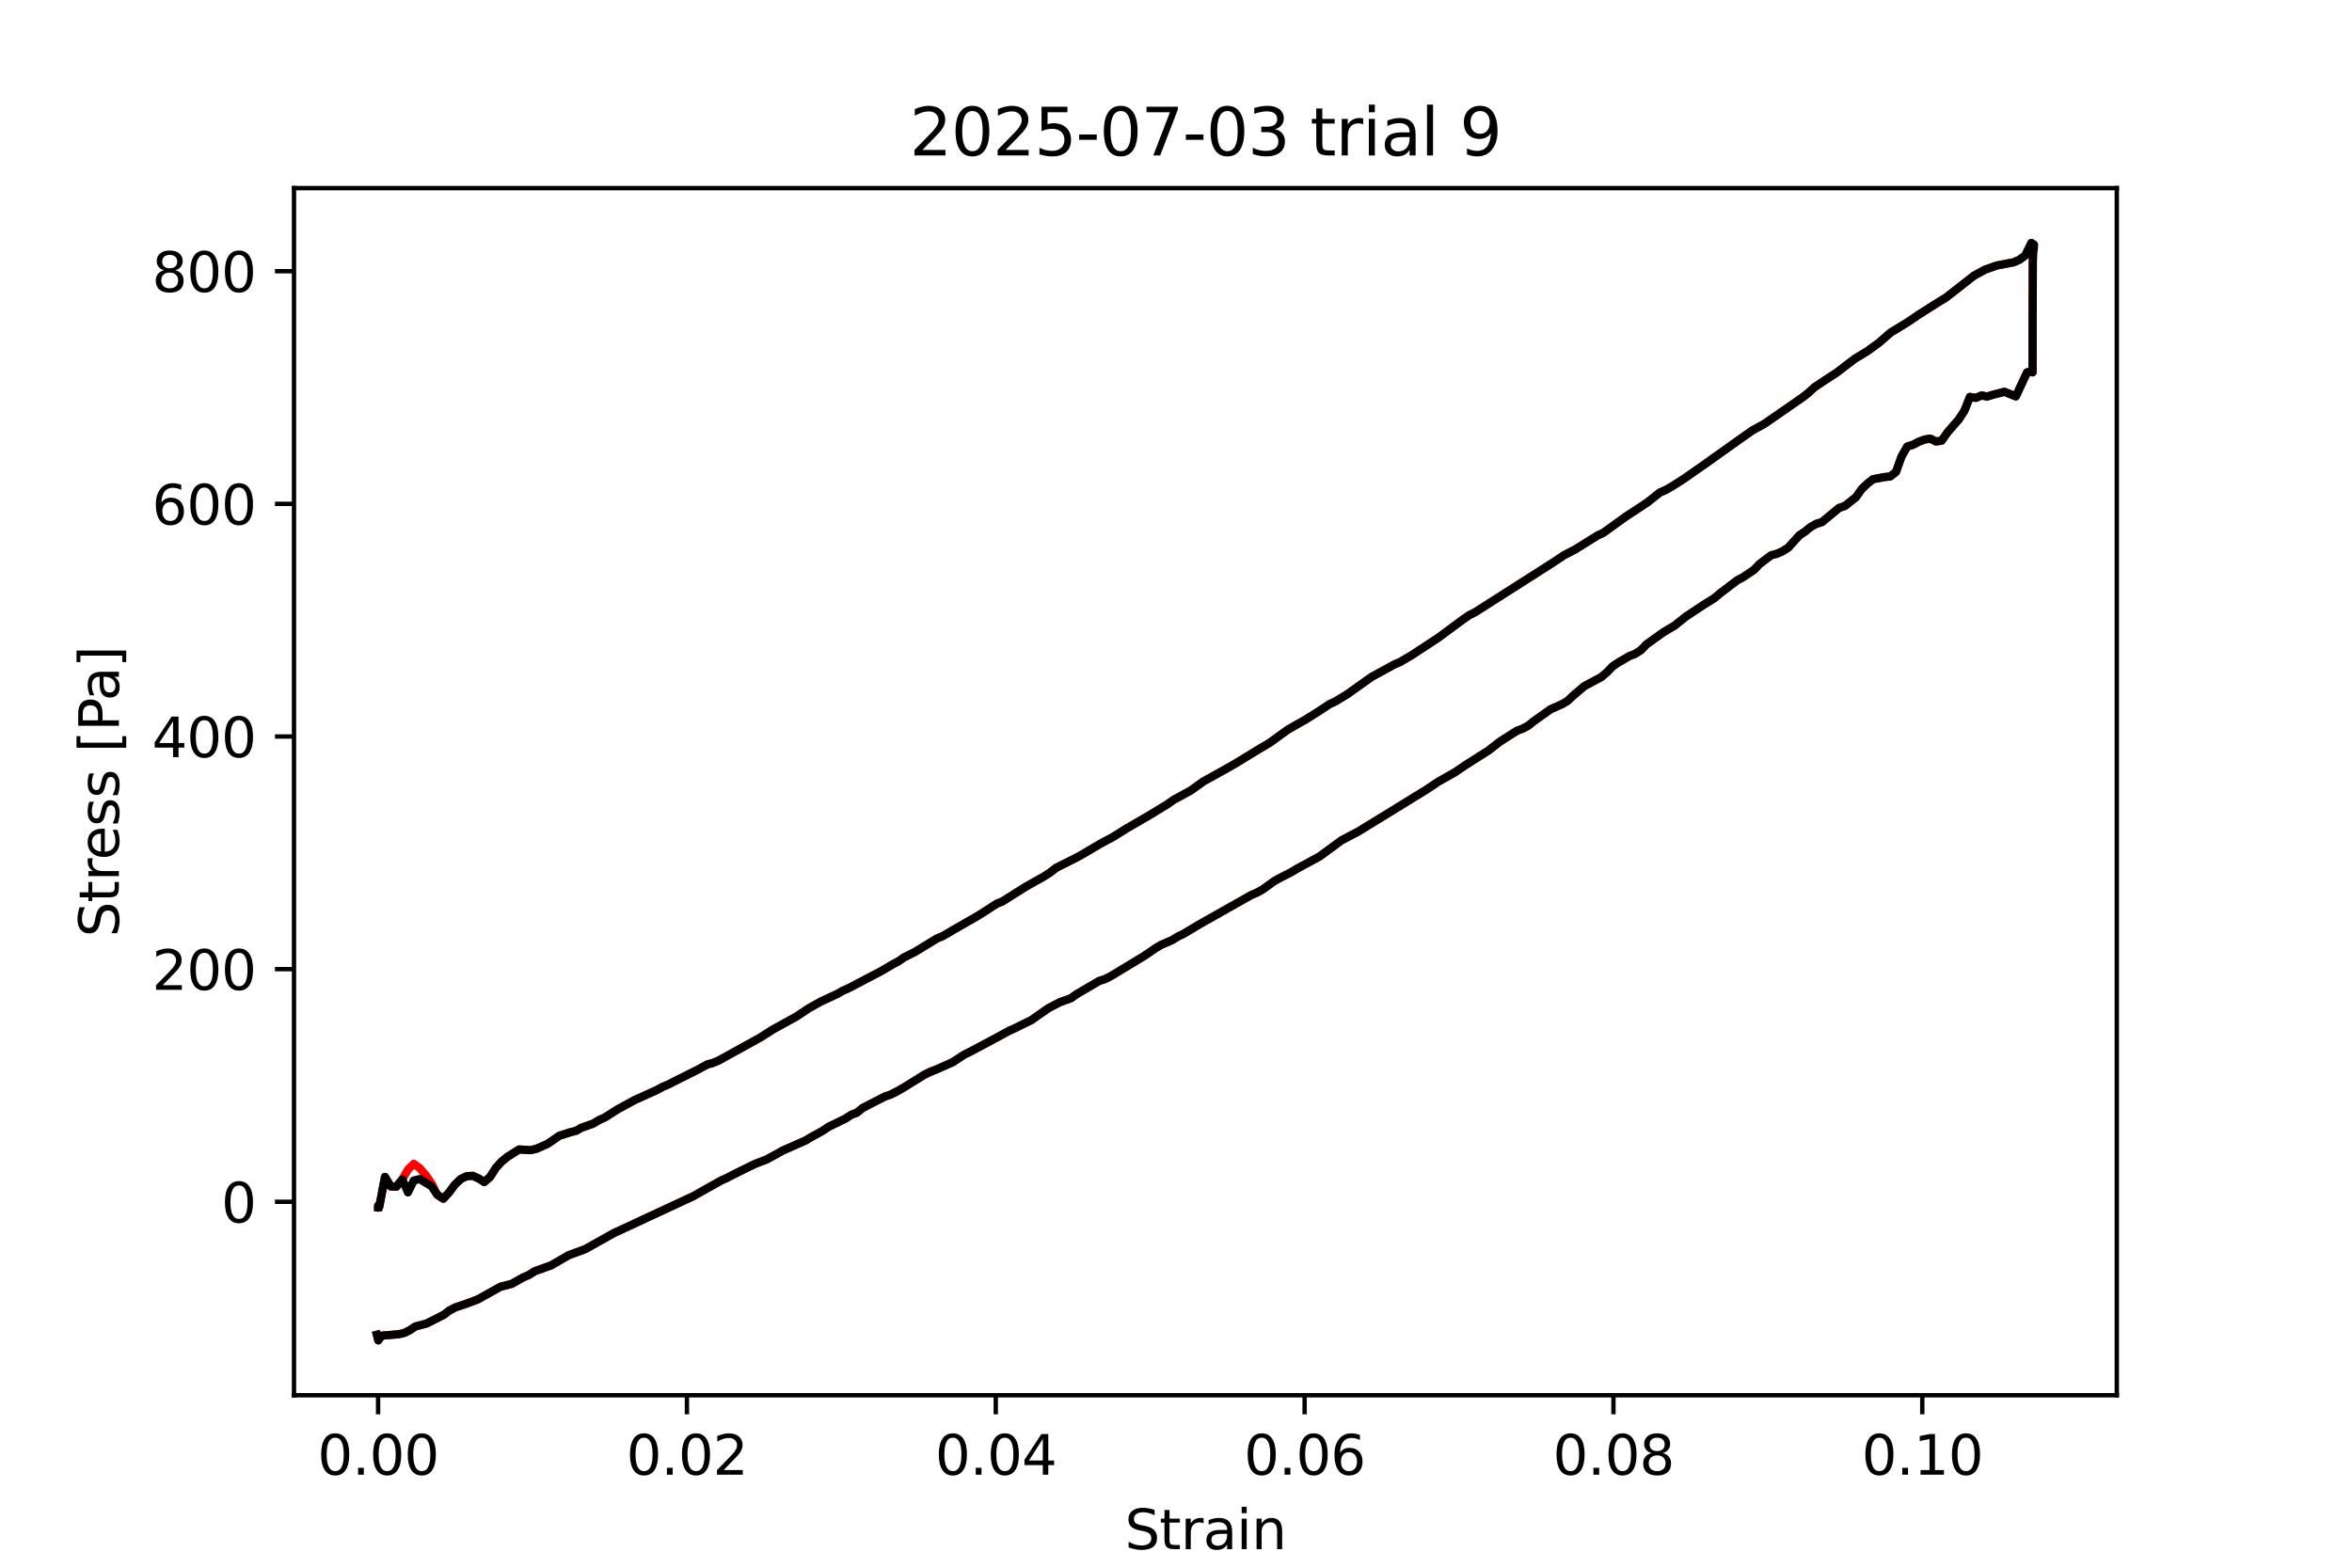 <?xml version="1.0" encoding="utf-8" standalone="no"?>
<!DOCTYPE svg PUBLIC "-//W3C//DTD SVG 1.1//EN"
  "http://www.w3.org/Graphics/SVG/1.1/DTD/svg11.dtd">
<svg xmlns:xlink="http://www.w3.org/1999/xlink" width="432pt" height="288pt" viewBox="0 0 432 288" xmlns="http://www.w3.org/2000/svg" version="1.1">
 <defs>
  <style type="text/css">*{stroke-linejoin: round; stroke-linecap: butt}</style>
 </defs>
 <g id="figure_1">
  <g id="patch_1">
   <path d="M 0 288 
L 432 288 
L 432 0 
L 0 0 
z
" style="fill: #ffffff"/>
  </g>
  <g id="axes_1">
   <g id="patch_2">
    <path d="M 54 256.32 
L 388.8 256.32 
L 388.8 34.56 
L 54 34.56 
z
" style="fill: #ffffff"/>
   </g>
   <g id="matplotlib.axis_1">
    <g id="xtick_1">
     <g id="line2d_1">
      <defs>
       <path id="m8bc3e9e873" d="M 0 0 
L 0 3.5 
" style="stroke: #000000; stroke-width: 0.8"/>
      </defs>
      <g>
       <use xlink:href="#m8bc3e9e873" x="69.446" y="256.32" style="stroke: #000000; stroke-width: 0.8"/>
      </g>
     </g>
     <g id="text_1">
      <!-- 0.00 -->
      <g transform="translate(58.314 270.918) scale(0.1 -0.1)">
       <defs>
        <path id="DejaVuSans-30" d="M 2034 4250 
Q 1547 4250 1301 3770 
Q 1056 3291 1056 2328 
Q 1056 1369 1301 889 
Q 1547 409 2034 409 
Q 2525 409 2770 889 
Q 3016 1369 3016 2328 
Q 3016 3291 2770 3770 
Q 2525 4250 2034 4250 
z
M 2034 4750 
Q 2819 4750 3233 4129 
Q 3647 3509 3647 2328 
Q 3647 1150 3233 529 
Q 2819 -91 2034 -91 
Q 1250 -91 836 529 
Q 422 1150 422 2328 
Q 422 3509 836 4129 
Q 1250 4750 2034 4750 
z
" transform="scale(0.016)"/>
        <path id="DejaVuSans-2e" d="M 684 794 
L 1344 794 
L 1344 0 
L 684 0 
L 684 794 
z
" transform="scale(0.016)"/>
       </defs>
       <use xlink:href="#DejaVuSans-30"/>
       <use xlink:href="#DejaVuSans-2e" x="63.623"/>
       <use xlink:href="#DejaVuSans-30" x="95.41"/>
       <use xlink:href="#DejaVuSans-30" x="159.033"/>
      </g>
     </g>
    </g>
    <g id="xtick_2">
     <g id="line2d_2">
      <g>
       <use xlink:href="#m8bc3e9e873" x="126.171" y="256.32" style="stroke: #000000; stroke-width: 0.8"/>
      </g>
     </g>
     <g id="text_2">
      <!-- 0.02 -->
      <g transform="translate(115.039 270.918) scale(0.1 -0.1)">
       <defs>
        <path id="DejaVuSans-32" d="M 1228 531 
L 3431 531 
L 3431 0 
L 469 0 
L 469 531 
Q 828 903 1448 1529 
Q 2069 2156 2228 2338 
Q 2531 2678 2651 2914 
Q 2772 3150 2772 3378 
Q 2772 3750 2511 3984 
Q 2250 4219 1831 4219 
Q 1534 4219 1204 4116 
Q 875 4013 500 3803 
L 500 4441 
Q 881 4594 1212 4672 
Q 1544 4750 1819 4750 
Q 2544 4750 2975 4387 
Q 3406 4025 3406 3419 
Q 3406 3131 3298 2873 
Q 3191 2616 2906 2266 
Q 2828 2175 2409 1742 
Q 1991 1309 1228 531 
z
" transform="scale(0.016)"/>
       </defs>
       <use xlink:href="#DejaVuSans-30"/>
       <use xlink:href="#DejaVuSans-2e" x="63.623"/>
       <use xlink:href="#DejaVuSans-30" x="95.41"/>
       <use xlink:href="#DejaVuSans-32" x="159.033"/>
      </g>
     </g>
    </g>
    <g id="xtick_3">
     <g id="line2d_3">
      <g>
       <use xlink:href="#m8bc3e9e873" x="182.896" y="256.32" style="stroke: #000000; stroke-width: 0.8"/>
      </g>
     </g>
     <g id="text_3">
      <!-- 0.04 -->
      <g transform="translate(171.764 270.918) scale(0.1 -0.1)">
       <defs>
        <path id="DejaVuSans-34" d="M 2419 4116 
L 825 1625 
L 2419 1625 
L 2419 4116 
z
M 2253 4666 
L 3047 4666 
L 3047 1625 
L 3713 1625 
L 3713 1100 
L 3047 1100 
L 3047 0 
L 2419 0 
L 2419 1100 
L 313 1100 
L 313 1709 
L 2253 4666 
z
" transform="scale(0.016)"/>
       </defs>
       <use xlink:href="#DejaVuSans-30"/>
       <use xlink:href="#DejaVuSans-2e" x="63.623"/>
       <use xlink:href="#DejaVuSans-30" x="95.41"/>
       <use xlink:href="#DejaVuSans-34" x="159.033"/>
      </g>
     </g>
    </g>
    <g id="xtick_4">
     <g id="line2d_4">
      <g>
       <use xlink:href="#m8bc3e9e873" x="239.622" y="256.32" style="stroke: #000000; stroke-width: 0.8"/>
      </g>
     </g>
     <g id="text_4">
      <!-- 0.06 -->
      <g transform="translate(228.489 270.918) scale(0.1 -0.1)">
       <defs>
        <path id="DejaVuSans-36" d="M 2113 2584 
Q 1688 2584 1439 2293 
Q 1191 2003 1191 1497 
Q 1191 994 1439 701 
Q 1688 409 2113 409 
Q 2538 409 2786 701 
Q 3034 994 3034 1497 
Q 3034 2003 2786 2293 
Q 2538 2584 2113 2584 
z
M 3366 4563 
L 3366 3988 
Q 3128 4100 2886 4159 
Q 2644 4219 2406 4219 
Q 1781 4219 1451 3797 
Q 1122 3375 1075 2522 
Q 1259 2794 1537 2939 
Q 1816 3084 2150 3084 
Q 2853 3084 3261 2657 
Q 3669 2231 3669 1497 
Q 3669 778 3244 343 
Q 2819 -91 2113 -91 
Q 1303 -91 875 529 
Q 447 1150 447 2328 
Q 447 3434 972 4092 
Q 1497 4750 2381 4750 
Q 2619 4750 2861 4703 
Q 3103 4656 3366 4563 
z
" transform="scale(0.016)"/>
       </defs>
       <use xlink:href="#DejaVuSans-30"/>
       <use xlink:href="#DejaVuSans-2e" x="63.623"/>
       <use xlink:href="#DejaVuSans-30" x="95.41"/>
       <use xlink:href="#DejaVuSans-36" x="159.033"/>
      </g>
     </g>
    </g>
    <g id="xtick_5">
     <g id="line2d_5">
      <g>
       <use xlink:href="#m8bc3e9e873" x="296.347" y="256.32" style="stroke: #000000; stroke-width: 0.8"/>
      </g>
     </g>
     <g id="text_5">
      <!-- 0.08 -->
      <g transform="translate(285.214 270.918) scale(0.1 -0.1)">
       <defs>
        <path id="DejaVuSans-38" d="M 2034 2216 
Q 1584 2216 1326 1975 
Q 1069 1734 1069 1313 
Q 1069 891 1326 650 
Q 1584 409 2034 409 
Q 2484 409 2743 651 
Q 3003 894 3003 1313 
Q 3003 1734 2745 1975 
Q 2488 2216 2034 2216 
z
M 1403 2484 
Q 997 2584 770 2862 
Q 544 3141 544 3541 
Q 544 4100 942 4425 
Q 1341 4750 2034 4750 
Q 2731 4750 3128 4425 
Q 3525 4100 3525 3541 
Q 3525 3141 3298 2862 
Q 3072 2584 2669 2484 
Q 3125 2378 3379 2068 
Q 3634 1759 3634 1313 
Q 3634 634 3220 271 
Q 2806 -91 2034 -91 
Q 1263 -91 848 271 
Q 434 634 434 1313 
Q 434 1759 690 2068 
Q 947 2378 1403 2484 
z
M 1172 3481 
Q 1172 3119 1398 2916 
Q 1625 2713 2034 2713 
Q 2441 2713 2670 2916 
Q 2900 3119 2900 3481 
Q 2900 3844 2670 4047 
Q 2441 4250 2034 4250 
Q 1625 4250 1398 4047 
Q 1172 3844 1172 3481 
z
" transform="scale(0.016)"/>
       </defs>
       <use xlink:href="#DejaVuSans-30"/>
       <use xlink:href="#DejaVuSans-2e" x="63.623"/>
       <use xlink:href="#DejaVuSans-30" x="95.41"/>
       <use xlink:href="#DejaVuSans-38" x="159.033"/>
      </g>
     </g>
    </g>
    <g id="xtick_6">
     <g id="line2d_6">
      <g>
       <use xlink:href="#m8bc3e9e873" x="353.072" y="256.32" style="stroke: #000000; stroke-width: 0.8"/>
      </g>
     </g>
     <g id="text_6">
      <!-- 0.10 -->
      <g transform="translate(341.939 270.918) scale(0.1 -0.1)">
       <defs>
        <path id="DejaVuSans-31" d="M 794 531 
L 1825 531 
L 1825 4091 
L 703 3866 
L 703 4441 
L 1819 4666 
L 2450 4666 
L 2450 531 
L 3481 531 
L 3481 0 
L 794 0 
L 794 531 
z
" transform="scale(0.016)"/>
       </defs>
       <use xlink:href="#DejaVuSans-30"/>
       <use xlink:href="#DejaVuSans-2e" x="63.623"/>
       <use xlink:href="#DejaVuSans-31" x="95.41"/>
       <use xlink:href="#DejaVuSans-30" x="159.033"/>
      </g>
     </g>
    </g>
    <g id="text_7">
     <!-- Strain -->
     <g transform="translate(206.588 284.597) scale(0.1 -0.1)">
      <defs>
       <path id="DejaVuSans-53" d="M 3425 4513 
L 3425 3897 
Q 3066 4069 2747 4153 
Q 2428 4238 2131 4238 
Q 1616 4238 1336 4038 
Q 1056 3838 1056 3469 
Q 1056 3159 1242 3001 
Q 1428 2844 1947 2747 
L 2328 2669 
Q 3034 2534 3370 2195 
Q 3706 1856 3706 1288 
Q 3706 609 3251 259 
Q 2797 -91 1919 -91 
Q 1588 -91 1214 -16 
Q 841 59 441 206 
L 441 856 
Q 825 641 1194 531 
Q 1563 422 1919 422 
Q 2459 422 2753 634 
Q 3047 847 3047 1241 
Q 3047 1584 2836 1778 
Q 2625 1972 2144 2069 
L 1759 2144 
Q 1053 2284 737 2584 
Q 422 2884 422 3419 
Q 422 4038 858 4394 
Q 1294 4750 2059 4750 
Q 2388 4750 2728 4690 
Q 3069 4631 3425 4513 
z
" transform="scale(0.016)"/>
       <path id="DejaVuSans-74" d="M 1172 4494 
L 1172 3500 
L 2356 3500 
L 2356 3053 
L 1172 3053 
L 1172 1153 
Q 1172 725 1289 603 
Q 1406 481 1766 481 
L 2356 481 
L 2356 0 
L 1766 0 
Q 1100 0 847 248 
Q 594 497 594 1153 
L 594 3053 
L 172 3053 
L 172 3500 
L 594 3500 
L 594 4494 
L 1172 4494 
z
" transform="scale(0.016)"/>
       <path id="DejaVuSans-72" d="M 2631 2963 
Q 2534 3019 2420 3045 
Q 2306 3072 2169 3072 
Q 1681 3072 1420 2755 
Q 1159 2438 1159 1844 
L 1159 0 
L 581 0 
L 581 3500 
L 1159 3500 
L 1159 2956 
Q 1341 3275 1631 3429 
Q 1922 3584 2338 3584 
Q 2397 3584 2469 3576 
Q 2541 3569 2628 3553 
L 2631 2963 
z
" transform="scale(0.016)"/>
       <path id="DejaVuSans-61" d="M 2194 1759 
Q 1497 1759 1228 1600 
Q 959 1441 959 1056 
Q 959 750 1161 570 
Q 1363 391 1709 391 
Q 2188 391 2477 730 
Q 2766 1069 2766 1631 
L 2766 1759 
L 2194 1759 
z
M 3341 1997 
L 3341 0 
L 2766 0 
L 2766 531 
Q 2569 213 2275 61 
Q 1981 -91 1556 -91 
Q 1019 -91 701 211 
Q 384 513 384 1019 
Q 384 1609 779 1909 
Q 1175 2209 1959 2209 
L 2766 2209 
L 2766 2266 
Q 2766 2663 2505 2880 
Q 2244 3097 1772 3097 
Q 1472 3097 1187 3025 
Q 903 2953 641 2809 
L 641 3341 
Q 956 3463 1253 3523 
Q 1550 3584 1831 3584 
Q 2591 3584 2966 3190 
Q 3341 2797 3341 1997 
z
" transform="scale(0.016)"/>
       <path id="DejaVuSans-69" d="M 603 3500 
L 1178 3500 
L 1178 0 
L 603 0 
L 603 3500 
z
M 603 4863 
L 1178 4863 
L 1178 4134 
L 603 4134 
L 603 4863 
z
" transform="scale(0.016)"/>
       <path id="DejaVuSans-6e" d="M 3513 2113 
L 3513 0 
L 2938 0 
L 2938 2094 
Q 2938 2591 2744 2837 
Q 2550 3084 2163 3084 
Q 1697 3084 1428 2787 
Q 1159 2491 1159 1978 
L 1159 0 
L 581 0 
L 581 3500 
L 1159 3500 
L 1159 2956 
Q 1366 3272 1645 3428 
Q 1925 3584 2291 3584 
Q 2894 3584 3203 3211 
Q 3513 2838 3513 2113 
z
" transform="scale(0.016)"/>
      </defs>
      <use xlink:href="#DejaVuSans-53"/>
      <use xlink:href="#DejaVuSans-74" x="63.477"/>
      <use xlink:href="#DejaVuSans-72" x="102.686"/>
      <use xlink:href="#DejaVuSans-61" x="143.799"/>
      <use xlink:href="#DejaVuSans-69" x="205.078"/>
      <use xlink:href="#DejaVuSans-6e" x="232.861"/>
     </g>
    </g>
   </g>
   <g id="matplotlib.axis_2">
    <g id="ytick_1">
     <g id="line2d_7">
      <defs>
       <path id="m5f78101f8d" d="M 0 0 
L -3.5 0 
" style="stroke: #000000; stroke-width: 0.8"/>
      </defs>
      <g>
       <use xlink:href="#m5f78101f8d" x="54" y="220.783" style="stroke: #000000; stroke-width: 0.8"/>
      </g>
     </g>
     <g id="text_8">
      <!-- 0 -->
      <g transform="translate(40.638 224.582) scale(0.1 -0.1)">
       <use xlink:href="#DejaVuSans-30"/>
      </g>
     </g>
    </g>
    <g id="ytick_2">
     <g id="line2d_8">
      <g>
       <use xlink:href="#m5f78101f8d" x="54" y="178.043" style="stroke: #000000; stroke-width: 0.8"/>
      </g>
     </g>
     <g id="text_9">
      <!-- 200 -->
      <g transform="translate(27.913 181.843) scale(0.1 -0.1)">
       <use xlink:href="#DejaVuSans-32"/>
       <use xlink:href="#DejaVuSans-30" x="63.623"/>
       <use xlink:href="#DejaVuSans-30" x="127.246"/>
      </g>
     </g>
    </g>
    <g id="ytick_3">
     <g id="line2d_9">
      <g>
       <use xlink:href="#m5f78101f8d" x="54" y="135.304" style="stroke: #000000; stroke-width: 0.8"/>
      </g>
     </g>
     <g id="text_10">
      <!-- 400 -->
      <g transform="translate(27.913 139.103) scale(0.1 -0.1)">
       <use xlink:href="#DejaVuSans-34"/>
       <use xlink:href="#DejaVuSans-30" x="63.623"/>
       <use xlink:href="#DejaVuSans-30" x="127.246"/>
      </g>
     </g>
    </g>
    <g id="ytick_4">
     <g id="line2d_10">
      <g>
       <use xlink:href="#m5f78101f8d" x="54" y="92.565" style="stroke: #000000; stroke-width: 0.8"/>
      </g>
     </g>
     <g id="text_11">
      <!-- 600 -->
      <g transform="translate(27.913 96.364) scale(0.1 -0.1)">
       <use xlink:href="#DejaVuSans-36"/>
       <use xlink:href="#DejaVuSans-30" x="63.623"/>
       <use xlink:href="#DejaVuSans-30" x="127.246"/>
      </g>
     </g>
    </g>
    <g id="ytick_5">
     <g id="line2d_11">
      <g>
       <use xlink:href="#m5f78101f8d" x="54" y="49.825" style="stroke: #000000; stroke-width: 0.8"/>
      </g>
     </g>
     <g id="text_12">
      <!-- 800 -->
      <g transform="translate(27.913 53.624) scale(0.1 -0.1)">
       <use xlink:href="#DejaVuSans-38"/>
       <use xlink:href="#DejaVuSans-30" x="63.623"/>
       <use xlink:href="#DejaVuSans-30" x="127.246"/>
      </g>
     </g>
    </g>
    <g id="text_13">
     <!-- Stress [Pa] -->
     <g transform="translate(21.833 172.148) rotate(-90) scale(0.1 -0.1)">
      <defs>
       <path id="DejaVuSans-65" d="M 3597 1894 
L 3597 1613 
L 953 1613 
Q 991 1019 1311 708 
Q 1631 397 2203 397 
Q 2534 397 2845 478 
Q 3156 559 3463 722 
L 3463 178 
Q 3153 47 2828 -22 
Q 2503 -91 2169 -91 
Q 1331 -91 842 396 
Q 353 884 353 1716 
Q 353 2575 817 3079 
Q 1281 3584 2069 3584 
Q 2775 3584 3186 3129 
Q 3597 2675 3597 1894 
z
M 3022 2063 
Q 3016 2534 2758 2815 
Q 2500 3097 2075 3097 
Q 1594 3097 1305 2825 
Q 1016 2553 972 2059 
L 3022 2063 
z
" transform="scale(0.016)"/>
       <path id="DejaVuSans-73" d="M 2834 3397 
L 2834 2853 
Q 2591 2978 2328 3040 
Q 2066 3103 1784 3103 
Q 1356 3103 1142 2972 
Q 928 2841 928 2578 
Q 928 2378 1081 2264 
Q 1234 2150 1697 2047 
L 1894 2003 
Q 2506 1872 2764 1633 
Q 3022 1394 3022 966 
Q 3022 478 2636 193 
Q 2250 -91 1575 -91 
Q 1294 -91 989 -36 
Q 684 19 347 128 
L 347 722 
Q 666 556 975 473 
Q 1284 391 1588 391 
Q 1994 391 2212 530 
Q 2431 669 2431 922 
Q 2431 1156 2273 1281 
Q 2116 1406 1581 1522 
L 1381 1569 
Q 847 1681 609 1914 
Q 372 2147 372 2553 
Q 372 3047 722 3315 
Q 1072 3584 1716 3584 
Q 2034 3584 2315 3537 
Q 2597 3491 2834 3397 
z
" transform="scale(0.016)"/>
       <path id="DejaVuSans-20" transform="scale(0.016)"/>
       <path id="DejaVuSans-5b" d="M 550 4863 
L 1875 4863 
L 1875 4416 
L 1125 4416 
L 1125 -397 
L 1875 -397 
L 1875 -844 
L 550 -844 
L 550 4863 
z
" transform="scale(0.016)"/>
       <path id="DejaVuSans-50" d="M 1259 4147 
L 1259 2394 
L 2053 2394 
Q 2494 2394 2734 2622 
Q 2975 2850 2975 3272 
Q 2975 3691 2734 3919 
Q 2494 4147 2053 4147 
L 1259 4147 
z
M 628 4666 
L 2053 4666 
Q 2838 4666 3239 4311 
Q 3641 3956 3641 3272 
Q 3641 2581 3239 2228 
Q 2838 1875 2053 1875 
L 1259 1875 
L 1259 0 
L 628 0 
L 628 4666 
z
" transform="scale(0.016)"/>
       <path id="DejaVuSans-5d" d="M 1947 4863 
L 1947 -844 
L 622 -844 
L 622 -397 
L 1369 -397 
L 1369 4416 
L 622 4416 
L 622 4863 
L 1947 4863 
z
" transform="scale(0.016)"/>
      </defs>
      <use xlink:href="#DejaVuSans-53"/>
      <use xlink:href="#DejaVuSans-74" x="63.477"/>
      <use xlink:href="#DejaVuSans-72" x="102.686"/>
      <use xlink:href="#DejaVuSans-65" x="141.549"/>
      <use xlink:href="#DejaVuSans-73" x="203.072"/>
      <use xlink:href="#DejaVuSans-73" x="255.172"/>
      <use xlink:href="#DejaVuSans-20" x="307.271"/>
      <use xlink:href="#DejaVuSans-5b" x="339.059"/>
      <use xlink:href="#DejaVuSans-50" x="378.072"/>
      <use xlink:href="#DejaVuSans-61" x="433.875"/>
      <use xlink:href="#DejaVuSans-5d" x="495.154"/>
     </g>
    </g>
   </g>
   <g id="line2d_12">
    <path d="M 69.446 221.781 
L 69.446 221.51 
L 69.449 221.859 
L 69.442 221.84 
L 69.661 221.71 
L 70.708 216.213 
L 71.756 217.952 
L 72.798 218.005 
L 73.892 216.667 
L 74.933 214.855 
L 76.005 213.799 
L 77.078 214.582 
L 78.23 215.913 
L 79.27 217.419 
L 80.303 219.484 
L 81.429 220.214 
L 82.492 219.052 
L 83.512 217.67 
L 84.636 216.596 
L 85.746 216.067 
L 86.843 216.012 
L 87.917 216.499 
L 88.942 217.148 
L 89.998 216.245 
L 91.093 214.533 
L 92.164 213.369 
L 93.238 212.497 
L 95.355 211.167 
L 97.449 211.294 
L 98.49 211.051 
L 100.535 210.16 
L 102.751 208.647 
L 104.781 207.996 
L 105.8 207.749 
L 106.813 207.166 
L 108.938 206.427 
L 110.045 205.764 
L 111.148 205.262 
L 113.346 203.853 
L 116.573 202.088 
L 120.653 200.25 
L 121.676 199.678 
L 122.704 199.253 
L 125.8 197.692 
L 127.862 196.668 
L 129.925 195.543 
L 130.954 195.275 
L 131.974 194.844 
L 139.645 190.605 
L 141.865 189.184 
L 146.288 186.742 
L 148.49 185.278 
L 150.712 184.02 
L 153.781 182.597 
L 154.809 182.002 
L 155.836 181.557 
L 159.927 179.416 
L 161.959 178.344 
L 163.99 177.139 
L 165.004 176.613 
L 166.019 175.895 
L 168.049 174.883 
L 172.109 172.401 
L 173.124 171.99 
L 175.339 170.694 
L 179.769 168.152 
L 181.989 166.724 
L 183.102 166.003 
L 184.119 165.598 
L 188.467 162.861 
L 191.786 161.001 
L 192.886 160.281 
L 193.99 159.424 
L 198.151 157.327 
L 202.308 154.891 
L 204.522 153.708 
L 206.716 152.322 
L 211.11 149.768 
L 214.415 147.751 
L 215.522 146.961 
L 218.761 145.196 
L 220.985 143.586 
L 225.057 141.328 
L 227.097 140.156 
L 231.173 137.662 
L 233.21 136.458 
L 236.547 134.041 
L 239.874 132.145 
L 242.067 130.77 
L 244.257 129.329 
L 245.352 128.823 
L 247.533 127.489 
L 251.898 124.37 
L 256.158 122.04 
L 257.185 121.603 
L 259.232 120.406 
L 264.317 117.061 
L 266.532 115.414 
L 268.739 113.785 
L 269.848 113.02 
L 270.957 112.459 
L 285.189 103.39 
L 287.222 102.026 
L 289.274 100.963 
L 293.415 98.384 
L 294.456 97.902 
L 298.569 94.94 
L 301.637 92.927 
L 302.653 92.242 
L 304.876 90.478 
L 305.99 89.993 
L 307.101 89.354 
L 309.32 87.935 
L 312.631 85.629 
L 319.944 80.424 
L 321.978 79.002 
L 324.019 77.898 
L 326.057 76.487 
L 328.097 75.082 
L 331.171 72.939 
L 332.191 72.139 
L 333.209 71.182 
L 335.244 69.82 
L 337.37 68.444 
L 340.689 65.901 
L 342.911 64.562 
L 345.128 62.952 
L 347.254 61.1 
L 350.321 59.226 
L 352.367 57.837 
L 355.45 55.877 
L 357.497 54.613 
L 362.593 50.628 
L 364.632 49.522 
L 366.794 48.768 
L 369.903 48.174 
L 370.928 47.711 
L 371.964 46.957 
L 373.103 44.64 
L 373.582 44.948 
L 373.356 48.083 
L 373.329 50.793 
L 373.33 50.718 
L 373.328 68.41 
L 373.326 68.105 
L 372.31 68.414 
L 370.257 72.82 
L 368.143 71.973 
L 366.023 72.531 
L 364.98 72.845 
L 363.954 72.649 
L 362.906 73.101 
L 361.832 72.912 
L 360.799 75.478 
L 359.768 77.059 
L 357.693 79.442 
L 356.638 80.944 
L 355.607 81.11 
L 354.518 80.578 
L 353.453 80.757 
L 352.382 81.169 
L 351.351 81.713 
L 350.306 82.037 
L 349.271 83.834 
L 348.239 86.709 
L 347.181 87.534 
L 346.134 87.641 
L 344.022 88.037 
L 342.988 88.85 
L 341.936 89.852 
L 340.897 91.337 
L 338.831 92.97 
L 337.776 93.321 
L 334.624 95.93 
L 333.598 96.232 
L 332.535 96.837 
L 331.519 97.668 
L 330.501 98.341 
L 328.412 100.639 
L 327.385 101.282 
L 326.323 101.745 
L 325.298 102.015 
L 323.193 103.611 
L 322.153 104.699 
L 320.07 106.085 
L 319.052 106.625 
L 315.891 109.03 
L 314.868 109.899 
L 312.78 111.198 
L 309.679 113.255 
L 307.571 114.931 
L 305.53 116.147 
L 302.427 118.365 
L 301.376 119.448 
L 300.344 120.111 
L 299.301 120.515 
L 297.242 121.715 
L 296.194 122.418 
L 295.166 123.487 
L 294.115 124.384 
L 291.003 126.05 
L 288.95 127.796 
L 287.906 128.777 
L 286.884 129.374 
L 284.826 130.285 
L 281.724 132.488 
L 280.678 133.325 
L 279.651 133.869 
L 278.615 134.257 
L 275.479 136.254 
L 273.404 137.871 
L 269.298 140.478 
L 267.264 141.855 
L 264.175 143.605 
L 262.073 145.015 
L 255.736 148.921 
L 249.474 152.762 
L 246.401 154.379 
L 242.333 157.364 
L 238.178 159.615 
L 237.165 160.234 
L 235.118 161.272 
L 234.056 161.855 
L 231.946 163.386 
L 230.882 163.977 
L 229.866 164.406 
L 220.496 169.7 
L 217.428 171.525 
L 216.368 172.041 
L 215.312 172.694 
L 213.275 173.581 
L 212.257 174.182 
L 210.133 175.636 
L 203.968 179.364 
L 202.93 179.882 
L 201.896 180.21 
L 197.751 182.633 
L 196.728 183.375 
L 194.655 184.122 
L 192.595 185.196 
L 190.511 186.646 
L 189.447 187.399 
L 186.359 188.917 
L 185.303 189.391 
L 183.227 190.527 
L 181.181 191.624 
L 178.127 193.244 
L 177.113 193.738 
L 174.997 195.08 
L 171.894 196.524 
L 170.863 196.834 
L 168.824 198.049 
L 164.603 200.591 
L 163.579 201.091 
L 162.545 201.435 
L 158.424 203.562 
L 157.397 204.409 
L 156.356 204.793 
L 155.305 205.486 
L 152.166 207.023 
L 151.111 207.734 
L 149.034 208.874 
L 148.018 209.49 
L 143.861 211.33 
L 140.762 213.029 
L 138.711 213.803 
L 135.546 215.357 
L 133.464 216.418 
L 132.44 216.879 
L 127.276 219.782 
L 112.744 226.536 
L 107.491 229.476 
L 104.416 230.608 
L 101.254 232.449 
L 98.203 233.541 
L 97.146 234.221 
L 96.095 234.67 
L 93.989 235.858 
L 91.928 236.387 
L 87.748 238.72 
L 85.684 239.491 
L 83.591 240.201 
L 82.531 240.762 
L 81.496 241.553 
L 78.351 243.145 
L 76.294 243.683 
L 75.279 244.369 
L 74.266 244.869 
L 73.219 245.112 
L 70.131 245.377 
L 69.526 246.141 
L 69.482 246.24 
L 69.219 245.214 
L 69.219 245.214 
" clip-path="url(#p02d6db694b)" style="fill: none; stroke: #ff0000; stroke-width: 1.5; stroke-linecap: square"/>
   </g>
   <g id="line2d_13">
    <path d="M 69.446 221.781 
L 69.446 221.51 
L 69.449 221.859 
L 69.442 221.84 
L 69.661 221.71 
L 70.708 216.213 
L 71.756 217.952 
L 72.798 218.005 
L 73.892 216.667 
L 74.933 219.058 
L 76.005 216.862 
L 77.078 216.606 
L 79.27 217.937 
L 80.303 219.488 
L 81.429 220.214 
L 82.492 219.052 
L 83.512 217.67 
L 84.636 216.596 
L 85.746 216.067 
L 86.843 216.012 
L 87.917 216.499 
L 88.942 217.148 
L 89.998 216.245 
L 91.093 214.533 
L 92.164 213.369 
L 93.238 212.497 
L 95.355 211.167 
L 97.449 211.294 
L 98.49 211.051 
L 100.535 210.16 
L 102.751 208.647 
L 104.781 207.996 
L 105.8 207.749 
L 106.813 207.166 
L 108.938 206.427 
L 110.045 205.764 
L 111.148 205.262 
L 113.346 203.853 
L 116.573 202.088 
L 120.653 200.25 
L 121.676 199.678 
L 122.704 199.253 
L 125.8 197.692 
L 127.862 196.668 
L 129.925 195.543 
L 130.954 195.275 
L 131.974 194.844 
L 139.645 190.605 
L 141.865 189.184 
L 146.288 186.742 
L 148.49 185.278 
L 150.712 184.02 
L 153.781 182.597 
L 154.809 182.002 
L 155.836 181.557 
L 159.927 179.416 
L 161.959 178.344 
L 163.99 177.139 
L 165.004 176.613 
L 166.019 175.895 
L 168.049 174.883 
L 172.109 172.401 
L 173.124 171.99 
L 175.339 170.694 
L 179.769 168.152 
L 181.989 166.724 
L 183.102 166.003 
L 184.119 165.598 
L 188.467 162.861 
L 191.786 161.001 
L 192.886 160.281 
L 193.99 159.424 
L 198.151 157.327 
L 202.308 154.891 
L 204.522 153.708 
L 206.716 152.322 
L 211.11 149.768 
L 214.415 147.751 
L 215.522 146.961 
L 218.761 145.196 
L 220.985 143.586 
L 225.057 141.328 
L 227.097 140.156 
L 231.173 137.662 
L 233.21 136.458 
L 236.547 134.041 
L 239.874 132.145 
L 242.067 130.77 
L 244.257 129.329 
L 245.352 128.823 
L 247.533 127.489 
L 251.898 124.37 
L 256.158 122.04 
L 257.185 121.603 
L 259.232 120.406 
L 264.317 117.061 
L 266.532 115.414 
L 268.739 113.785 
L 269.848 113.02 
L 270.957 112.459 
L 285.189 103.39 
L 287.222 102.026 
L 289.274 100.963 
L 293.415 98.384 
L 294.456 97.902 
L 298.569 94.94 
L 301.637 92.927 
L 302.653 92.242 
L 304.876 90.478 
L 305.99 89.993 
L 307.101 89.354 
L 309.32 87.935 
L 312.631 85.629 
L 319.944 80.424 
L 321.978 79.002 
L 324.019 77.898 
L 326.057 76.487 
L 328.097 75.082 
L 331.171 72.939 
L 332.191 72.139 
L 333.209 71.182 
L 335.244 69.82 
L 337.37 68.444 
L 340.689 65.901 
L 342.911 64.562 
L 345.128 62.952 
L 347.254 61.1 
L 350.321 59.226 
L 352.367 57.837 
L 355.45 55.877 
L 357.497 54.613 
L 362.593 50.628 
L 364.632 49.522 
L 366.794 48.768 
L 369.903 48.174 
L 370.928 47.711 
L 371.964 46.957 
L 373.103 44.64 
L 373.582 44.948 
L 373.549 45.831 
L 373.488 45.34 
L 373.438 45.647 
L 373.398 45.228 
L 373.33 62.422 
L 373.331 62.229 
L 373.328 68.41 
L 373.326 68.105 
L 372.31 68.414 
L 370.257 72.82 
L 368.143 71.973 
L 366.023 72.531 
L 364.98 72.845 
L 363.954 72.649 
L 362.906 73.101 
L 361.832 72.912 
L 360.799 75.478 
L 359.768 77.059 
L 357.693 79.442 
L 356.638 80.944 
L 355.607 81.11 
L 354.518 80.578 
L 353.453 80.757 
L 352.382 81.169 
L 351.351 81.713 
L 350.306 82.037 
L 349.271 83.834 
L 348.239 86.709 
L 347.181 87.534 
L 346.134 87.641 
L 344.022 88.037 
L 342.988 88.85 
L 341.936 89.852 
L 340.897 91.337 
L 338.831 92.97 
L 337.776 93.321 
L 334.624 95.93 
L 333.598 96.232 
L 332.535 96.837 
L 331.519 97.668 
L 330.501 98.341 
L 328.412 100.639 
L 327.385 101.282 
L 326.323 101.745 
L 325.298 102.015 
L 323.193 103.611 
L 322.153 104.699 
L 320.07 106.085 
L 319.052 106.625 
L 315.891 109.03 
L 314.868 109.899 
L 312.78 111.198 
L 309.679 113.255 
L 307.571 114.931 
L 305.53 116.147 
L 302.427 118.365 
L 301.376 119.448 
L 300.344 120.111 
L 299.301 120.515 
L 297.242 121.715 
L 296.194 122.418 
L 295.166 123.487 
L 294.115 124.384 
L 291.003 126.05 
L 288.95 127.796 
L 287.906 128.777 
L 286.884 129.374 
L 284.826 130.285 
L 281.724 132.488 
L 280.678 133.325 
L 279.651 133.869 
L 278.615 134.257 
L 275.479 136.254 
L 273.404 137.871 
L 269.298 140.478 
L 267.264 141.855 
L 264.175 143.605 
L 262.073 145.015 
L 255.736 148.921 
L 249.474 152.762 
L 246.401 154.379 
L 242.333 157.364 
L 238.178 159.615 
L 237.165 160.234 
L 235.118 161.272 
L 234.056 161.855 
L 231.946 163.386 
L 230.882 163.977 
L 229.866 164.406 
L 220.496 169.7 
L 217.428 171.525 
L 216.368 172.041 
L 215.312 172.694 
L 213.275 173.581 
L 212.257 174.182 
L 210.133 175.636 
L 203.968 179.364 
L 202.93 179.882 
L 201.896 180.21 
L 197.751 182.633 
L 196.728 183.375 
L 194.655 184.122 
L 192.595 185.196 
L 190.511 186.646 
L 189.447 187.399 
L 186.359 188.917 
L 185.303 189.391 
L 183.227 190.527 
L 181.181 191.624 
L 178.127 193.244 
L 177.113 193.738 
L 174.997 195.155 
L 169.84 197.384 
L 165.664 200.008 
L 163.579 201.091 
L 162.545 201.435 
L 158.424 203.562 
L 157.397 204.409 
L 156.356 204.793 
L 155.305 205.486 
L 152.166 207.023 
L 151.111 207.734 
L 149.034 208.874 
L 148.018 209.49 
L 143.861 211.33 
L 140.762 213.029 
L 138.711 213.803 
L 135.546 215.357 
L 133.464 216.418 
L 132.44 216.879 
L 127.276 219.782 
L 112.744 226.536 
L 107.491 229.476 
L 104.416 230.608 
L 101.254 232.449 
L 98.203 233.541 
L 97.146 234.221 
L 96.095 234.67 
L 93.989 235.858 
L 91.928 236.387 
L 87.748 238.72 
L 85.684 239.491 
L 83.591 240.201 
L 82.531 240.762 
L 81.496 241.553 
L 78.351 243.145 
L 76.294 243.683 
L 75.279 244.369 
L 74.266 244.869 
L 73.219 245.112 
L 70.131 245.377 
L 69.526 246.141 
L 69.482 246.24 
L 69.219 245.214 
L 69.219 245.214 
" clip-path="url(#p02d6db694b)" style="fill: none; stroke: #000000; stroke-width: 1.5; stroke-linecap: square"/>
   </g>
   <g id="patch_3">
    <path d="M 54 256.32 
L 54 34.56 
" style="fill: none; stroke: #000000; stroke-width: 0.8; stroke-linejoin: miter; stroke-linecap: square"/>
   </g>
   <g id="patch_4">
    <path d="M 388.8 256.32 
L 388.8 34.56 
" style="fill: none; stroke: #000000; stroke-width: 0.8; stroke-linejoin: miter; stroke-linecap: square"/>
   </g>
   <g id="patch_5">
    <path d="M 54 256.32 
L 388.8 256.32 
" style="fill: none; stroke: #000000; stroke-width: 0.8; stroke-linejoin: miter; stroke-linecap: square"/>
   </g>
   <g id="patch_6">
    <path d="M 54 34.56 
L 388.8 34.56 
" style="fill: none; stroke: #000000; stroke-width: 0.8; stroke-linejoin: miter; stroke-linecap: square"/>
   </g>
   <g id="text_14">
    <!-- 2025-07-03 trial 9 -->
    <g transform="translate(167.07 28.56) scale(0.12 -0.12)">
     <defs>
      <path id="DejaVuSans-35" d="M 691 4666 
L 3169 4666 
L 3169 4134 
L 1269 4134 
L 1269 2991 
Q 1406 3038 1543 3061 
Q 1681 3084 1819 3084 
Q 2600 3084 3056 2656 
Q 3513 2228 3513 1497 
Q 3513 744 3044 326 
Q 2575 -91 1722 -91 
Q 1428 -91 1123 -41 
Q 819 9 494 109 
L 494 744 
Q 775 591 1075 516 
Q 1375 441 1709 441 
Q 2250 441 2565 725 
Q 2881 1009 2881 1497 
Q 2881 1984 2565 2268 
Q 2250 2553 1709 2553 
Q 1456 2553 1204 2497 
Q 953 2441 691 2322 
L 691 4666 
z
" transform="scale(0.016)"/>
      <path id="DejaVuSans-2d" d="M 313 2009 
L 1997 2009 
L 1997 1497 
L 313 1497 
L 313 2009 
z
" transform="scale(0.016)"/>
      <path id="DejaVuSans-37" d="M 525 4666 
L 3525 4666 
L 3525 4397 
L 1831 0 
L 1172 0 
L 2766 4134 
L 525 4134 
L 525 4666 
z
" transform="scale(0.016)"/>
      <path id="DejaVuSans-33" d="M 2597 2516 
Q 3050 2419 3304 2112 
Q 3559 1806 3559 1356 
Q 3559 666 3084 287 
Q 2609 -91 1734 -91 
Q 1441 -91 1130 -33 
Q 819 25 488 141 
L 488 750 
Q 750 597 1062 519 
Q 1375 441 1716 441 
Q 2309 441 2620 675 
Q 2931 909 2931 1356 
Q 2931 1769 2642 2001 
Q 2353 2234 1838 2234 
L 1294 2234 
L 1294 2753 
L 1863 2753 
Q 2328 2753 2575 2939 
Q 2822 3125 2822 3475 
Q 2822 3834 2567 4026 
Q 2313 4219 1838 4219 
Q 1578 4219 1281 4162 
Q 984 4106 628 3988 
L 628 4550 
Q 988 4650 1302 4700 
Q 1616 4750 1894 4750 
Q 2613 4750 3031 4423 
Q 3450 4097 3450 3541 
Q 3450 3153 3228 2886 
Q 3006 2619 2597 2516 
z
" transform="scale(0.016)"/>
      <path id="DejaVuSans-6c" d="M 603 4863 
L 1178 4863 
L 1178 0 
L 603 0 
L 603 4863 
z
" transform="scale(0.016)"/>
      <path id="DejaVuSans-39" d="M 703 97 
L 703 672 
Q 941 559 1184 500 
Q 1428 441 1663 441 
Q 2288 441 2617 861 
Q 2947 1281 2994 2138 
Q 2813 1869 2534 1725 
Q 2256 1581 1919 1581 
Q 1219 1581 811 2004 
Q 403 2428 403 3163 
Q 403 3881 828 4315 
Q 1253 4750 1959 4750 
Q 2769 4750 3195 4129 
Q 3622 3509 3622 2328 
Q 3622 1225 3098 567 
Q 2575 -91 1691 -91 
Q 1453 -91 1209 -44 
Q 966 3 703 97 
z
M 1959 2075 
Q 2384 2075 2632 2365 
Q 2881 2656 2881 3163 
Q 2881 3666 2632 3958 
Q 2384 4250 1959 4250 
Q 1534 4250 1286 3958 
Q 1038 3666 1038 3163 
Q 1038 2656 1286 2365 
Q 1534 2075 1959 2075 
z
" transform="scale(0.016)"/>
     </defs>
     <use xlink:href="#DejaVuSans-32"/>
     <use xlink:href="#DejaVuSans-30" x="63.623"/>
     <use xlink:href="#DejaVuSans-32" x="127.246"/>
     <use xlink:href="#DejaVuSans-35" x="190.869"/>
     <use xlink:href="#DejaVuSans-2d" x="254.492"/>
     <use xlink:href="#DejaVuSans-30" x="290.576"/>
     <use xlink:href="#DejaVuSans-37" x="354.199"/>
     <use xlink:href="#DejaVuSans-2d" x="417.822"/>
     <use xlink:href="#DejaVuSans-30" x="453.906"/>
     <use xlink:href="#DejaVuSans-33" x="517.529"/>
     <use xlink:href="#DejaVuSans-20" x="581.152"/>
     <use xlink:href="#DejaVuSans-74" x="612.939"/>
     <use xlink:href="#DejaVuSans-72" x="652.148"/>
     <use xlink:href="#DejaVuSans-69" x="693.262"/>
     <use xlink:href="#DejaVuSans-61" x="721.045"/>
     <use xlink:href="#DejaVuSans-6c" x="782.324"/>
     <use xlink:href="#DejaVuSans-20" x="810.107"/>
     <use xlink:href="#DejaVuSans-39" x="841.895"/>
    </g>
   </g>
  </g>
 </g>
 <defs>
  <clipPath id="p02d6db694b">
   <rect x="54" y="34.56" width="334.8" height="221.76"/>
  </clipPath>
 </defs>
</svg>
